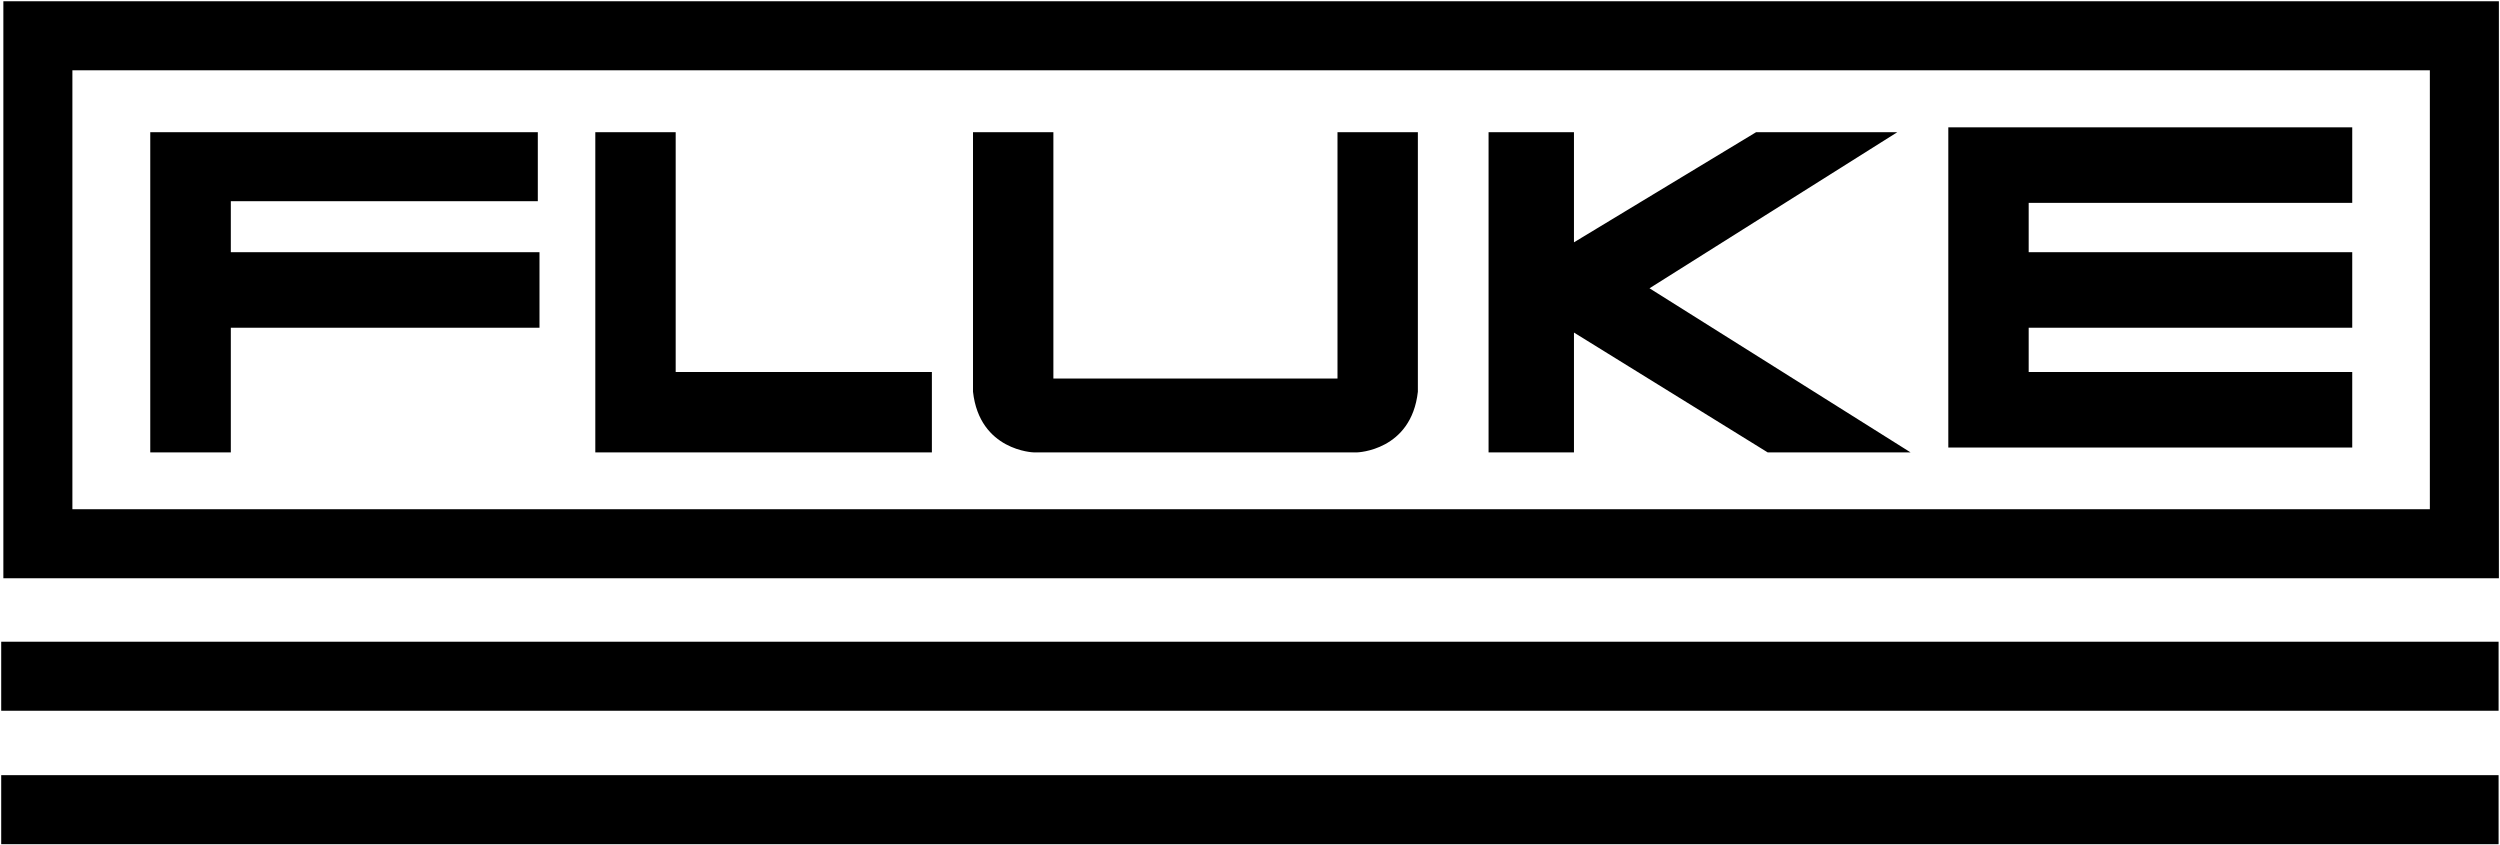<?xml version="1.0" encoding="UTF-8" standalone="no"?>
<!-- Created with Inkscape (http://www.inkscape.org/) -->

<svg
   xmlns:dc="http://purl.org/dc/elements/1.1/"
   xmlns:cc="http://creativecommons.org/ns#"
   xmlns:rdf="http://www.w3.org/1999/02/22-rdf-syntax-ns#"
   xmlns:svg="http://www.w3.org/2000/svg"
   xmlns="http://www.w3.org/2000/svg"
   xmlns:sodipodi="http://sodipodi.sourceforge.net/DTD/sodipodi-0.dtd"
   xmlns:inkscape="http://www.inkscape.org/namespaces/inkscape"
   width="419.9"
   height="141.994"
   id="svg2"
   version="1.1"
   inkscape:version="0.48.2 r9819"
   sodipodi:docname="New document 1">
  <defs
     id="defs4" />
  <sodipodi:namedview
     id="base"
     pagecolor="#ffffff"
     bordercolor="#666666"
     borderopacity="1.0"
     inkscape:pageopacity="0.0"
     inkscape:pageshadow="2"
     inkscape:zoom="1.0074671"
     inkscape:cx="-0.45506897"
     inkscape:cy="45.58782"
     inkscape:document-units="px"
     inkscape:current-layer="layer2"
     showgrid="false"
     fit-margin-top="0.2"
     fit-margin-left="0.2"
     fit-margin-right="0.2"
     fit-margin-bottom="0.2"
     inkscape:window-width="1920"
     inkscape:window-height="1057"
     inkscape:window-x="-8"
     inkscape:window-y="-8"
     inkscape:window-maximized="1" />
  <g
     inkscape:groupmode="layer"
     id="layer2"
     inkscape:label="Layer2"
     style="display:inline"
     transform="translate(-121.175,-435.956)">
    <g
       id="g3876">
      <path
         inkscape:connector-curvature="0"
         id="path3017"
         d="m 448.413,457.344 0,53.781 67.844,0 0,-12.688 -54.344,0 0,-7.438 54.344,0 0,-12.688 -54.344,0 0,-8.281 54.344,0 0,-12.688 -67.844,0 z m -302,0.812 0,53.781 13.531,0 0,-20.938 51.844,0 0,-12.688 -51.844,0 0,-8.562 51.562,0 0,-11.594 -65.094,0 z m 74.75,0 0,53.781 56.531,0 0,-13.5 -43.031,0 0,-40.281 -13.5,0 z m 63.438,0 0,43.594 c 1.104,9.926 10.188,10.188 10.188,10.188 l 26.219,0 28.125,0 c 0,0 9.084,-0.261 10.188,-10.188 l 0,-43.594 -13.5,0 0,41.375 -47.719,0 0,-41.375 -13.5,0 z m 86.594,0 0,53.781 14.344,0 0,-20.125 32.531,20.125 24,0 -43.844,-27.562 41.625,-26.219 -23.719,0 -30.594,18.5 0,-18.5 -14.344,0 z"
         style="fill-rule:evenodd;display:inline" />
      <rect
         y="441.965"
         x="127.537"
         height="85.318"
         width="407.553"
         id="rect3086"
         style="fill:none;stroke:#000000;stroke-width:11.595;stroke-linecap:butt;stroke-linejoin:miter;stroke-miterlimit:4;stroke-opacity:1;stroke-dasharray:none" />
      <path
         inkscape:connector-curvature="0"
         id="path3856"
         d="m 540.838,549.536 -419.459,0"
         style="fill:none;stroke:#000000;stroke-width:11.595;stroke-linecap:butt;stroke-linejoin:miter;stroke-miterlimit:4;stroke-opacity:1;stroke-dasharray:none" />
      <path
         inkscape:connector-curvature="0"
         id="path3856-6"
         d="m 540.838,571.949 -419.459,0"
         style="fill:none;stroke:#000000;stroke-width:11.595;stroke-linecap:butt;stroke-linejoin:miter;stroke-miterlimit:4;stroke-opacity:1;stroke-dasharray:none;display:inline" />
    </g>
  </g>
</svg>
